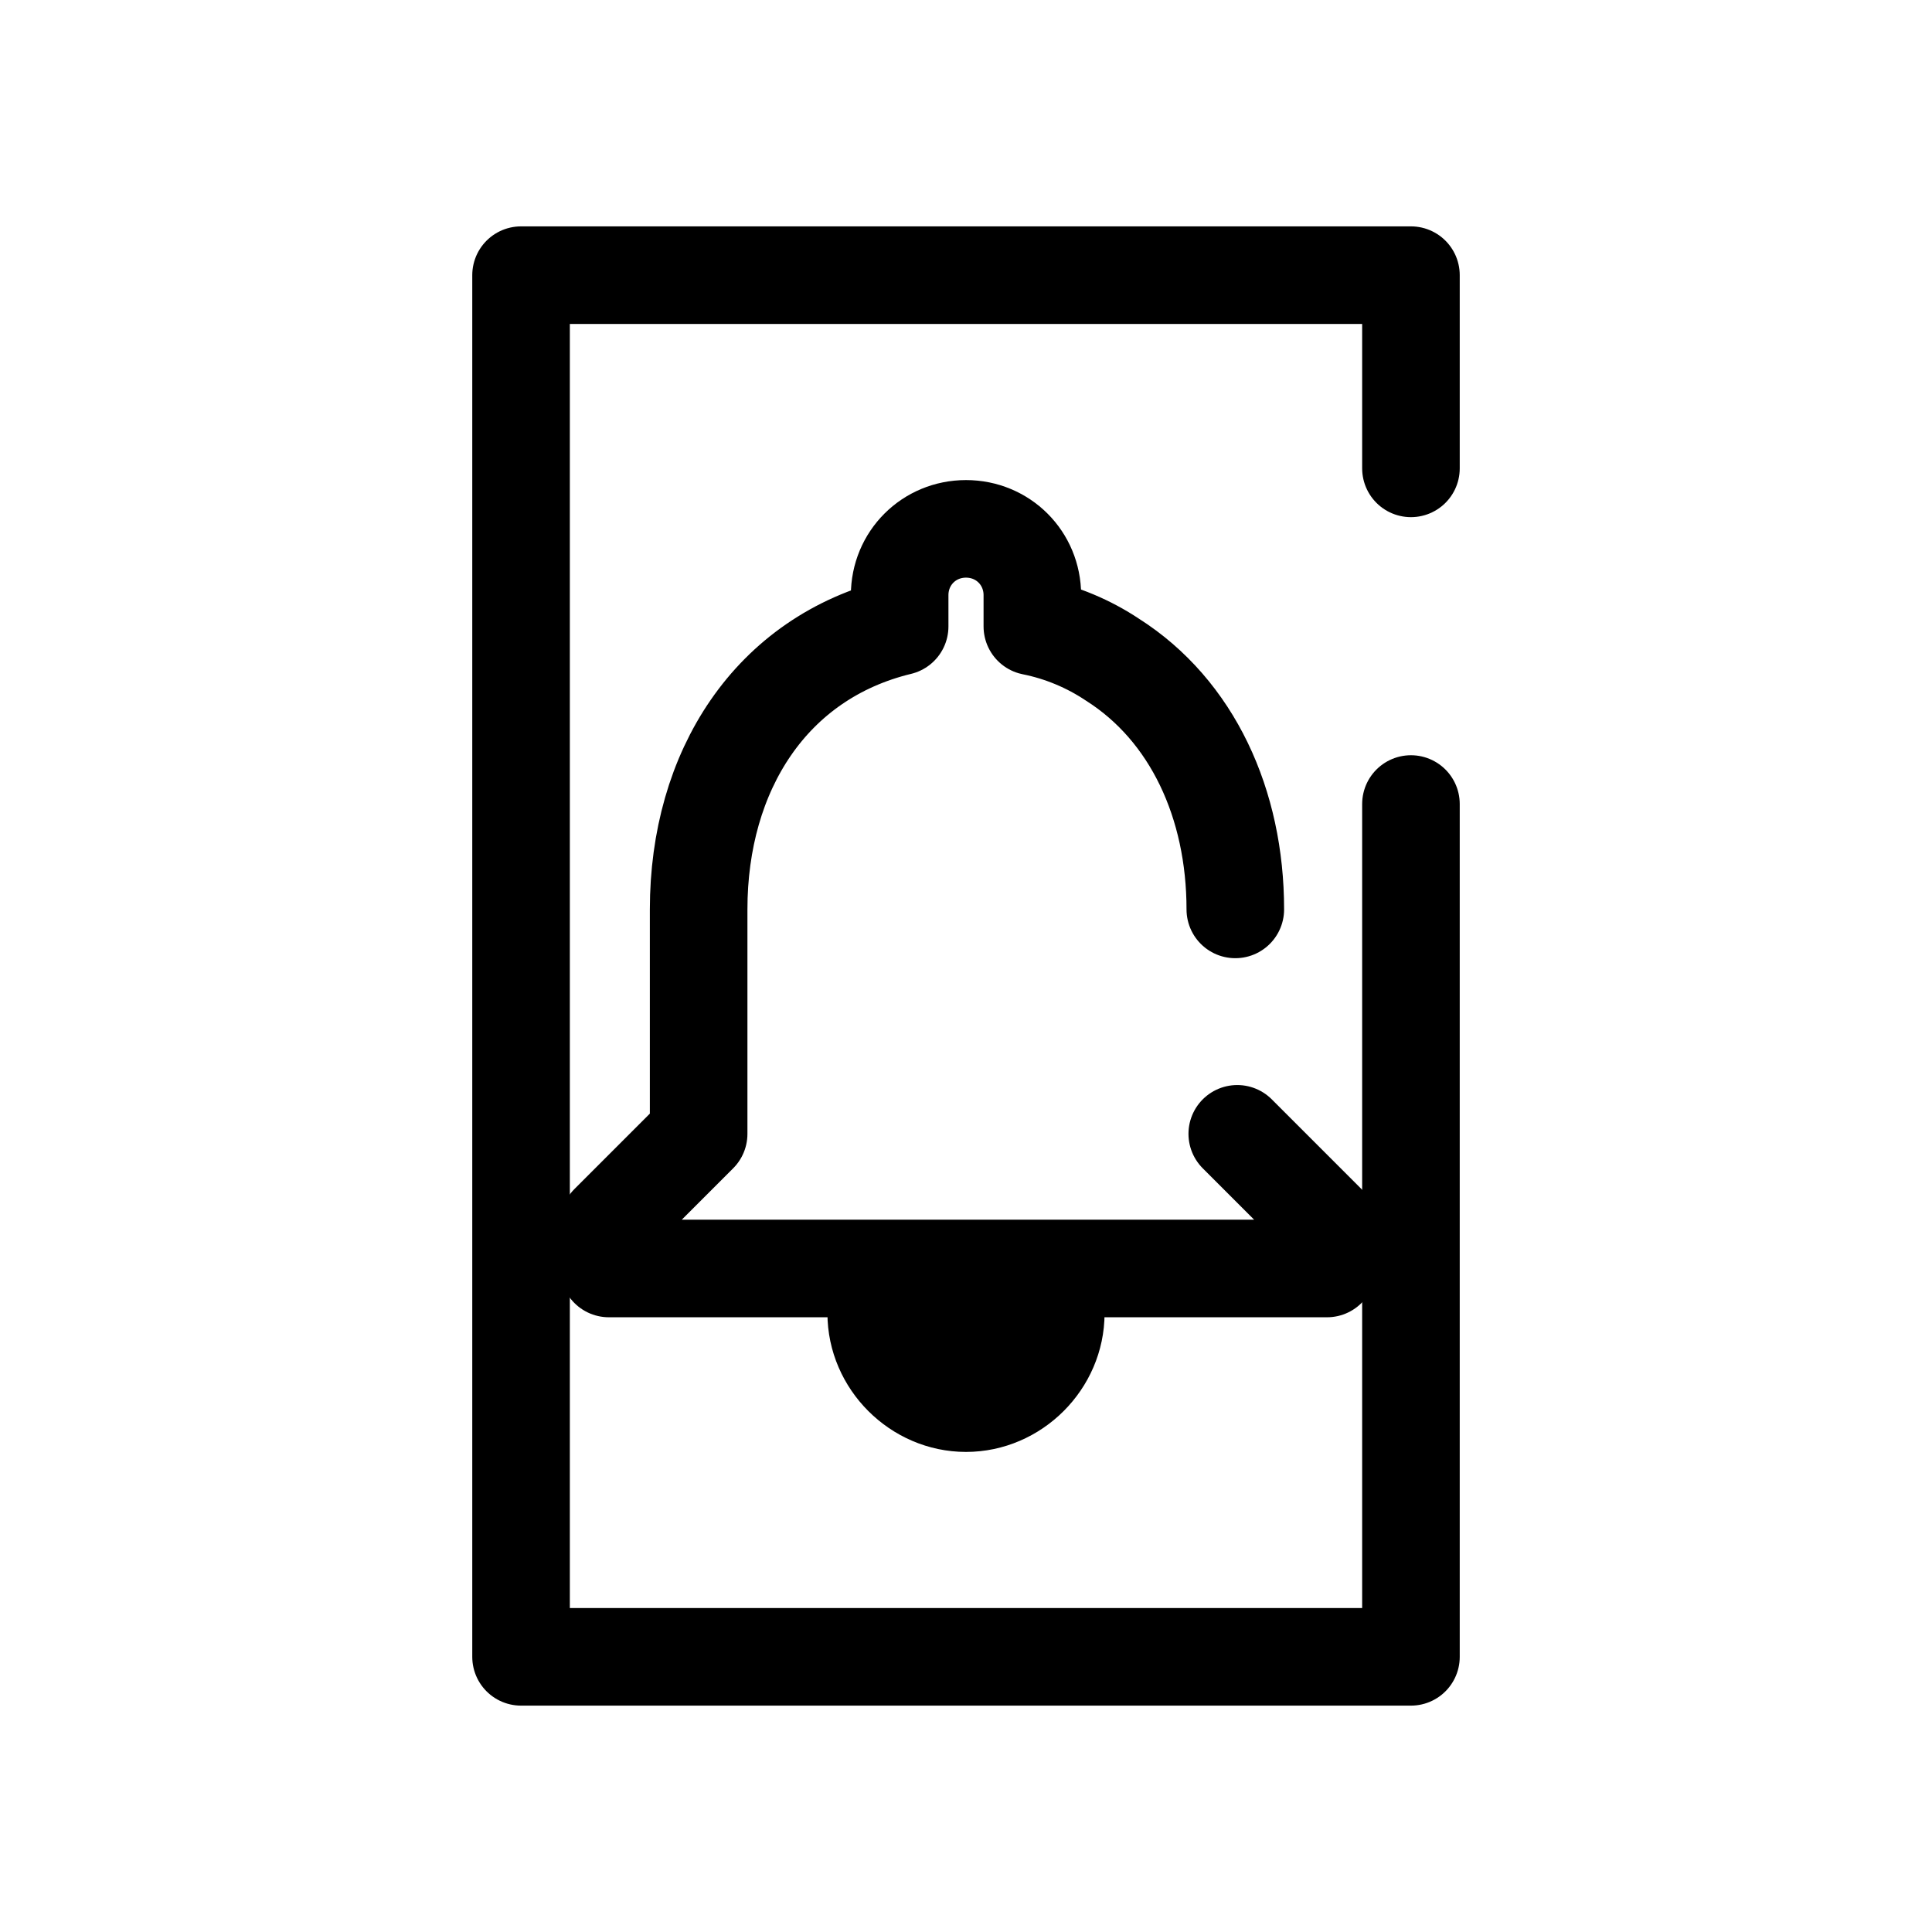<?xml version="1.0" encoding="UTF-8" standalone="no"?><!DOCTYPE svg PUBLIC "-//W3C//DTD SVG 1.1//EN" "http://www.w3.org/Graphics/SVG/1.1/DTD/svg11.dtd"><svg width="24px" height="24px" viewBox="0 0 99 99" version="1.1" xmlns="http://www.w3.org/2000/svg" xmlns:xlink="http://www.w3.org/1999/xlink" xml:space="preserve" xmlns:serif="http://www.serif.com/" style="fill-rule:evenodd;clip-rule:evenodd;stroke-linecap:round;stroke-linejoin:round;stroke-miterlimit:1.414;"><path id="path_1" d="M72.3,41.2l0,43.7l-45.6,0l0,-70.8l45.6,0l0,9.9" style="fill:none;stroke:#000;stroke-width:5px;"/><path id="path_2" d="M49.5,71.9c2.5,0 4.6,-2.1 4.6,-4.6l-9.2,0c0,2.5 2.1,4.6 4.6,4.6Zm13.8,-25.3c0,-5.4 -2.2,-10.2 -6.3,-12.8c-1.2,-0.8 -2.6,-1.4 -4.1,-1.7l0,-1.6c0,-1.9 -1.5,-3.4 -3.4,-3.4c-1.9,0 -3.4,1.5 -3.4,3.4l0,1.6c-6.6,1.6 -10.3,7.4 -10.3,14.5l0,11.5l-4.6,4.6l0,2.3l36.8,0l0,-2.3l-4.6,-4.6" style="fill:none;stroke:#000;stroke-width:5px;"/></svg>
